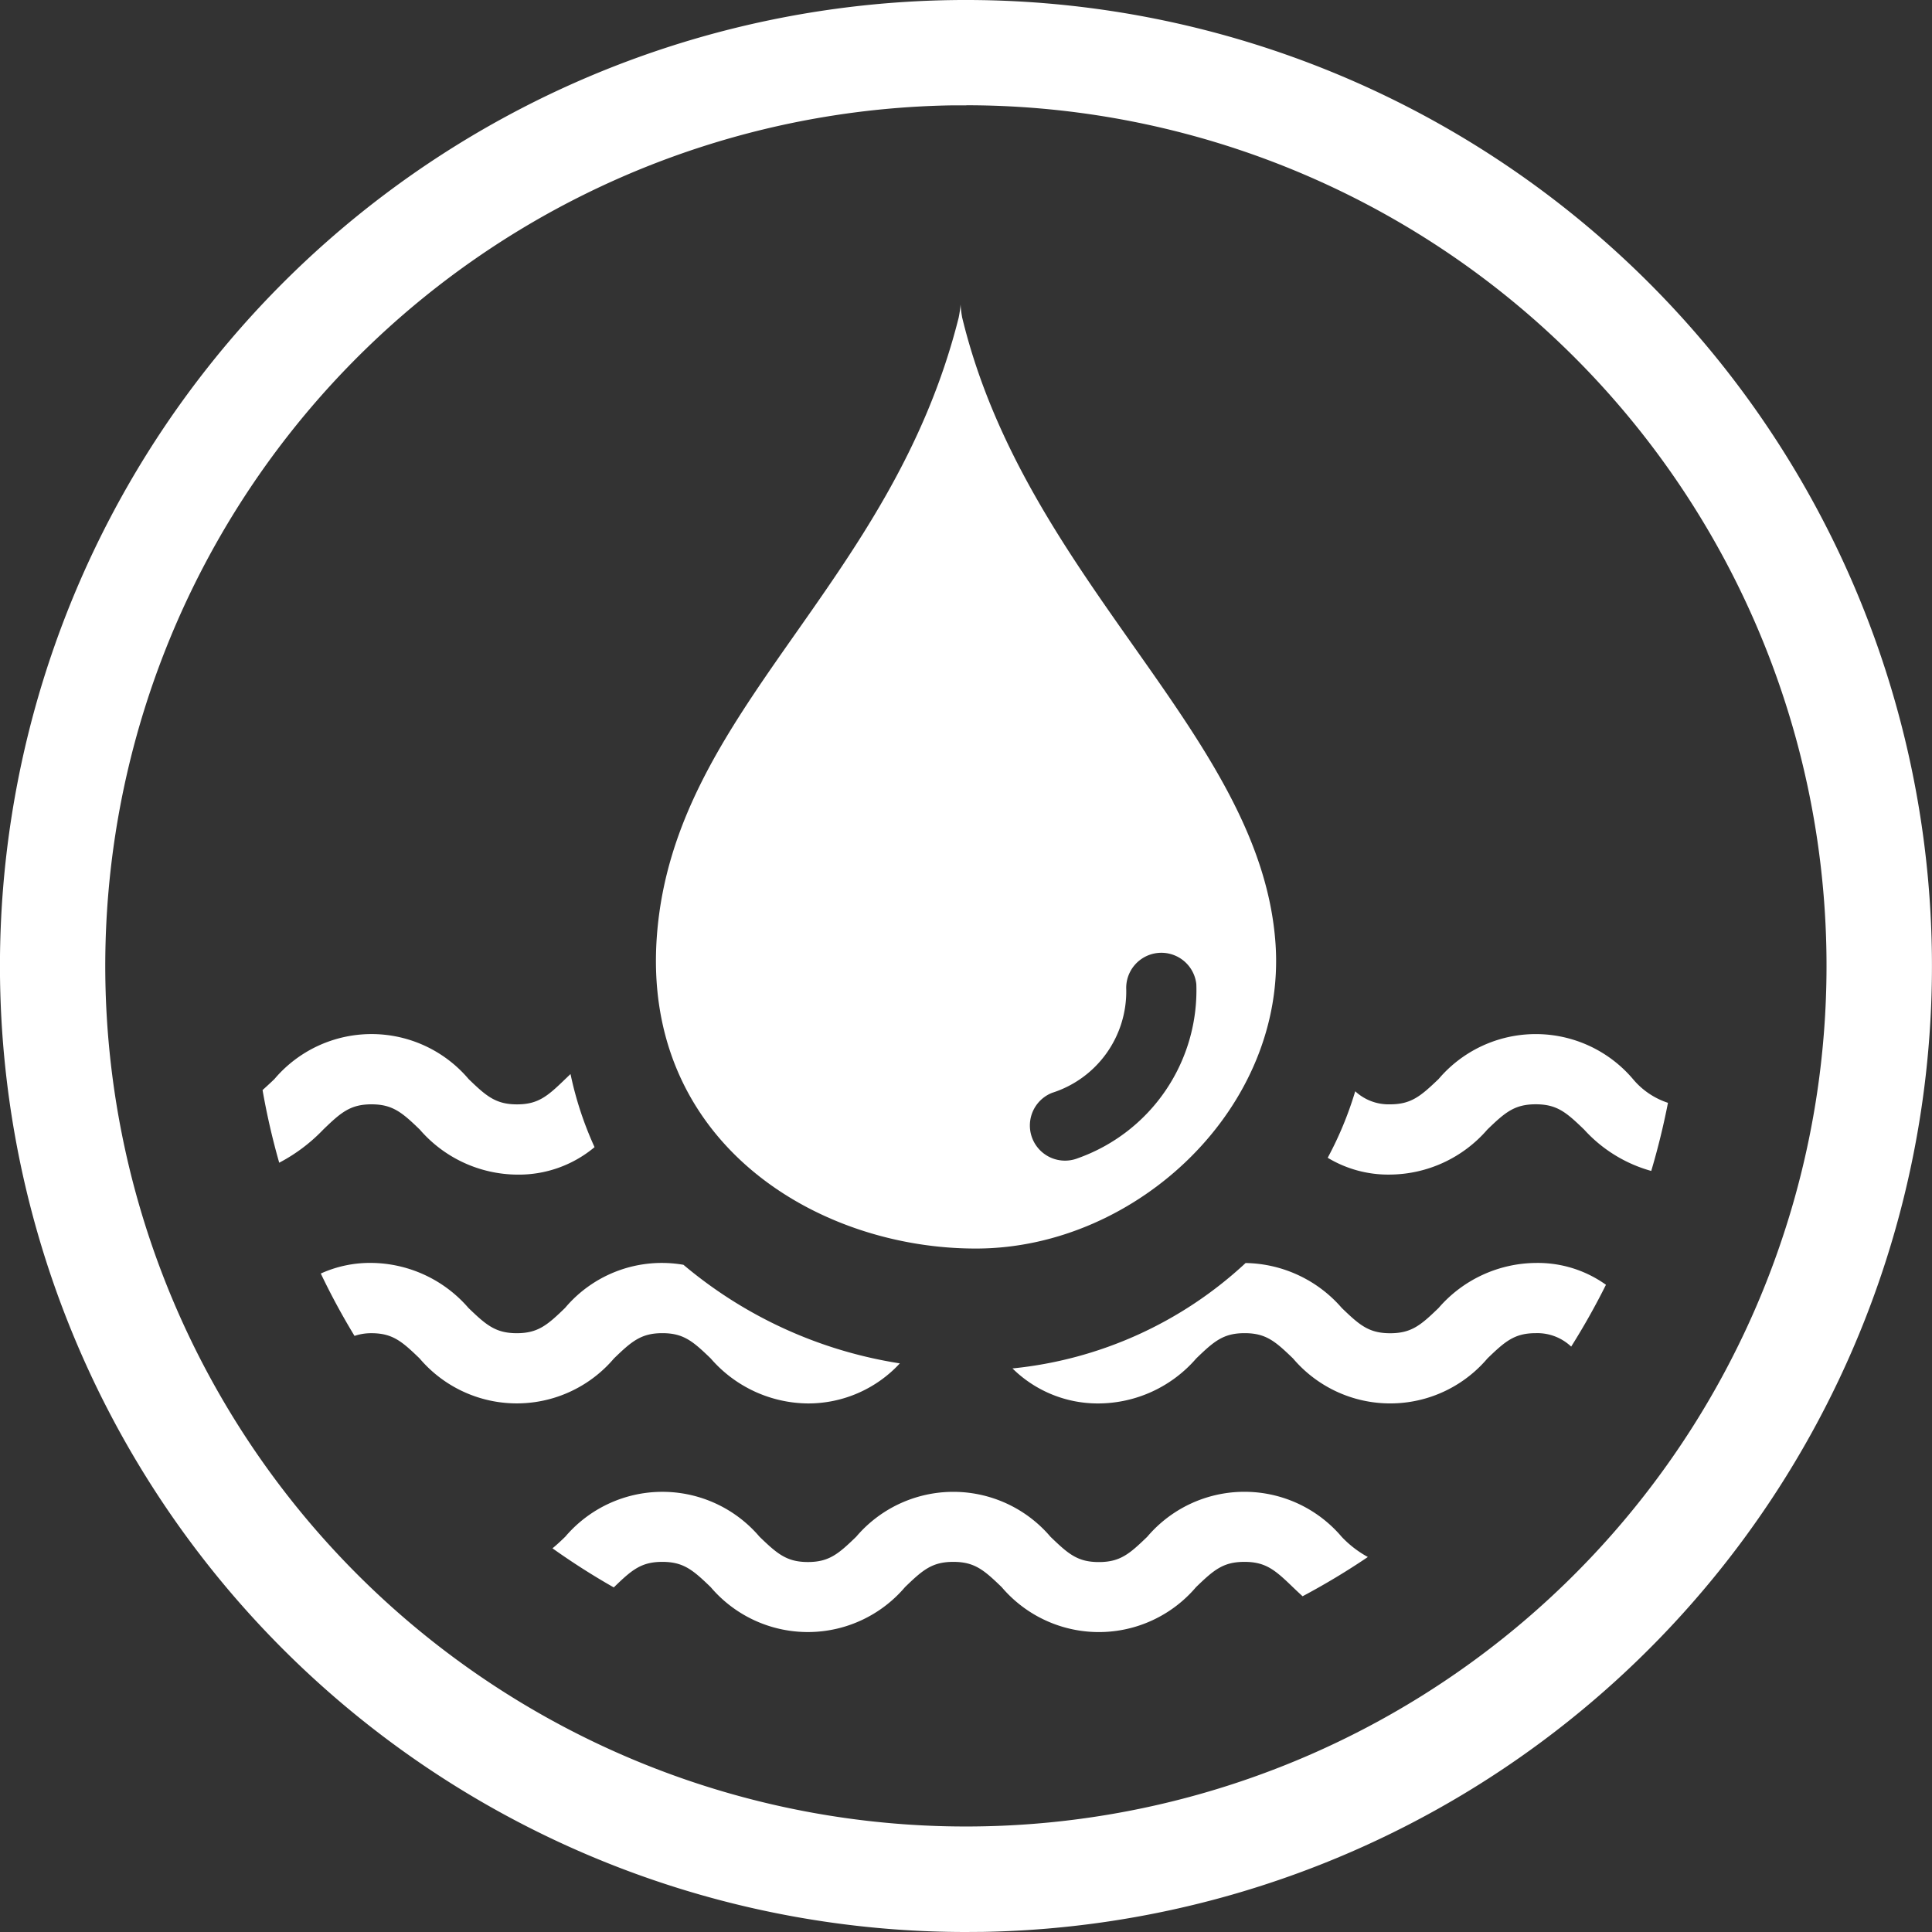﻿<svg xmlns="http://www.w3.org/2000/svg" width="50" height="50" viewBox="0 0 50 50">
  <rect x="0" y="0" width="50" height="50" fill="#333333" stroke="none"/>
  <defs>
    <style>
      .cls-1, .cls-2 {
        fill: #fff;
      }

      .cls-2 {
        fill-rule: evenodd;
      }
    </style>
  </defs>
  <g id="组_555" data-name="组 555" transform="translate(-1381.523 -294.619)">
    <path id="路径_622" data-name="路径 622" class="cls-1" d="M1406.51,344.619a25,25,0,1,1,25.008-25.437h0a25,25,0,0,1-24.559,25.434Zm.023-47.273c-.133,0-.266,0-.4,0a22.273,22.273,0,1,0,22.657,21.881h0a22.271,22.271,0,0,0-22.258-21.884Z"/>
    <path id="路径_623" data-name="路径 623" class="cls-2" d="M1416.23,319.825c-.377-5.408-6.447-9.335-8.109-16.2-.08-.439,0-.456-.09,0-1.755,6.994-7.356,10.134-7.809,15.976-.416,5.365,4.156,8.142,8.3,8.118S1416.524,324.045,1416.23,319.825Zm-5.114,5.556a.909.909,0,1,1-.667-1.692,2.751,2.751,0,0,0,1.918-2.673.91.91,0,0,1,1.814-.137A4.612,4.612,0,0,1,1411.116,325.381Z" transform="translate(-1.697 -0.788)"/>
    <g id="组_554" data-name="组 554" transform="translate(1388.318 321.381)">
      <path id="路径_624" data-name="路径 624" class="cls-1" d="M1417.673,338.25a3.3,3.3,0,0,0-5.03,0c-.458.442-.7.655-1.253.655s-.794-.213-1.252-.655a3.3,3.3,0,0,0-5.028,0c-.456.441-.7.654-1.249.654s-.795-.213-1.253-.655a3.3,3.3,0,0,0-5.027,0c-.123.119-.229.218-.331.3a18.438,18.438,0,0,0,1.586,1.012l.008-.007c.456-.442.7-.654,1.249-.654s.794.212,1.252.654a3.3,3.3,0,0,0,5.028,0c.457-.442.7-.654,1.251-.654s.794.212,1.252.654a3.3,3.3,0,0,0,5.029,0c.458-.442.7-.654,1.253-.654s.795.212,1.253.654c.078.075.163.155.252.236a18.634,18.634,0,0,0,1.689-1.016A2.725,2.725,0,0,1,1417.673,338.25Z" transform="translate(-1389.747 -325.241)"/>
      <path id="路径_625" data-name="路径 625" class="cls-1" d="M1389.428,327.386a4.392,4.392,0,0,0,1.14-.858c.456-.441.7-.653,1.248-.653s.794.212,1.251.654a3.362,3.362,0,0,0,2.515,1.165,3.054,3.054,0,0,0,2.007-.711,8.982,8.982,0,0,1-.622-1.892l-.136.13c-.456.442-.7.655-1.249.655s-.795-.213-1.252-.655a3.294,3.294,0,0,0-5.026,0c-.113.109-.213.2-.307.285A18.391,18.391,0,0,0,1389.428,327.386Z" transform="translate(-1388.997 -324.057)"/>
      <path id="路径_626" data-name="路径 626" class="cls-1" d="M1399.495,332.389c.55,0,.794.213,1.252.655a3.364,3.364,0,0,0,2.515,1.164,3.228,3.228,0,0,0,2.379-1.037,11.423,11.423,0,0,1-5.6-2.551,3.274,3.274,0,0,0-3.064,1.116c-.456.442-.7.654-1.249.654s-.794-.212-1.252-.654a3.36,3.36,0,0,0-2.514-1.165,3.081,3.081,0,0,0-1.307.275,18.306,18.306,0,0,0,.873,1.614,1.342,1.342,0,0,1,.435-.07c.55,0,.794.213,1.251.655a3.3,3.3,0,0,0,5.027,0C1398.7,332.6,1398.947,332.389,1399.495,332.389Z" transform="translate(-1389.148 -324.649)"/>
      <path id="路径_627" data-name="路径 627" class="cls-1" d="M1415.1,333.044c.458-.442.7-.655,1.253-.655s.795.213,1.253.655a3.3,3.3,0,0,0,5.03,0c.458-.442.7-.655,1.253-.655a1.275,1.275,0,0,1,.915.348q.489-.776.9-1.6a3.03,3.03,0,0,0-1.815-.565,3.363,3.363,0,0,0-2.516,1.165c-.458.442-.7.654-1.253.654s-.795-.212-1.253-.654a3.364,3.364,0,0,0-2.489-1.163,10.371,10.371,0,0,1-6.033,2.728,3.143,3.143,0,0,0,2.239.906A3.363,3.363,0,0,0,1415.1,333.044Z" transform="translate(-1390.937 -324.649)"/>
      <path id="路径_628" data-name="路径 628" class="cls-1" d="M1420.931,325.875a1.271,1.271,0,0,1-.9-.338,9.164,9.164,0,0,1-.712,1.721,3.029,3.029,0,0,0,1.615.435,3.363,3.363,0,0,0,2.516-1.165c.458-.442.7-.654,1.253-.654s.794.212,1.252.654a3.674,3.674,0,0,0,1.737,1.071q.257-.865.433-1.763a1.981,1.981,0,0,1-.907-.616,3.3,3.3,0,0,0-5.029,0C1421.726,325.662,1421.482,325.875,1420.931,325.875Z" transform="translate(-1391.753 -324.057)"/>
    </g>
  </g>
</svg>

